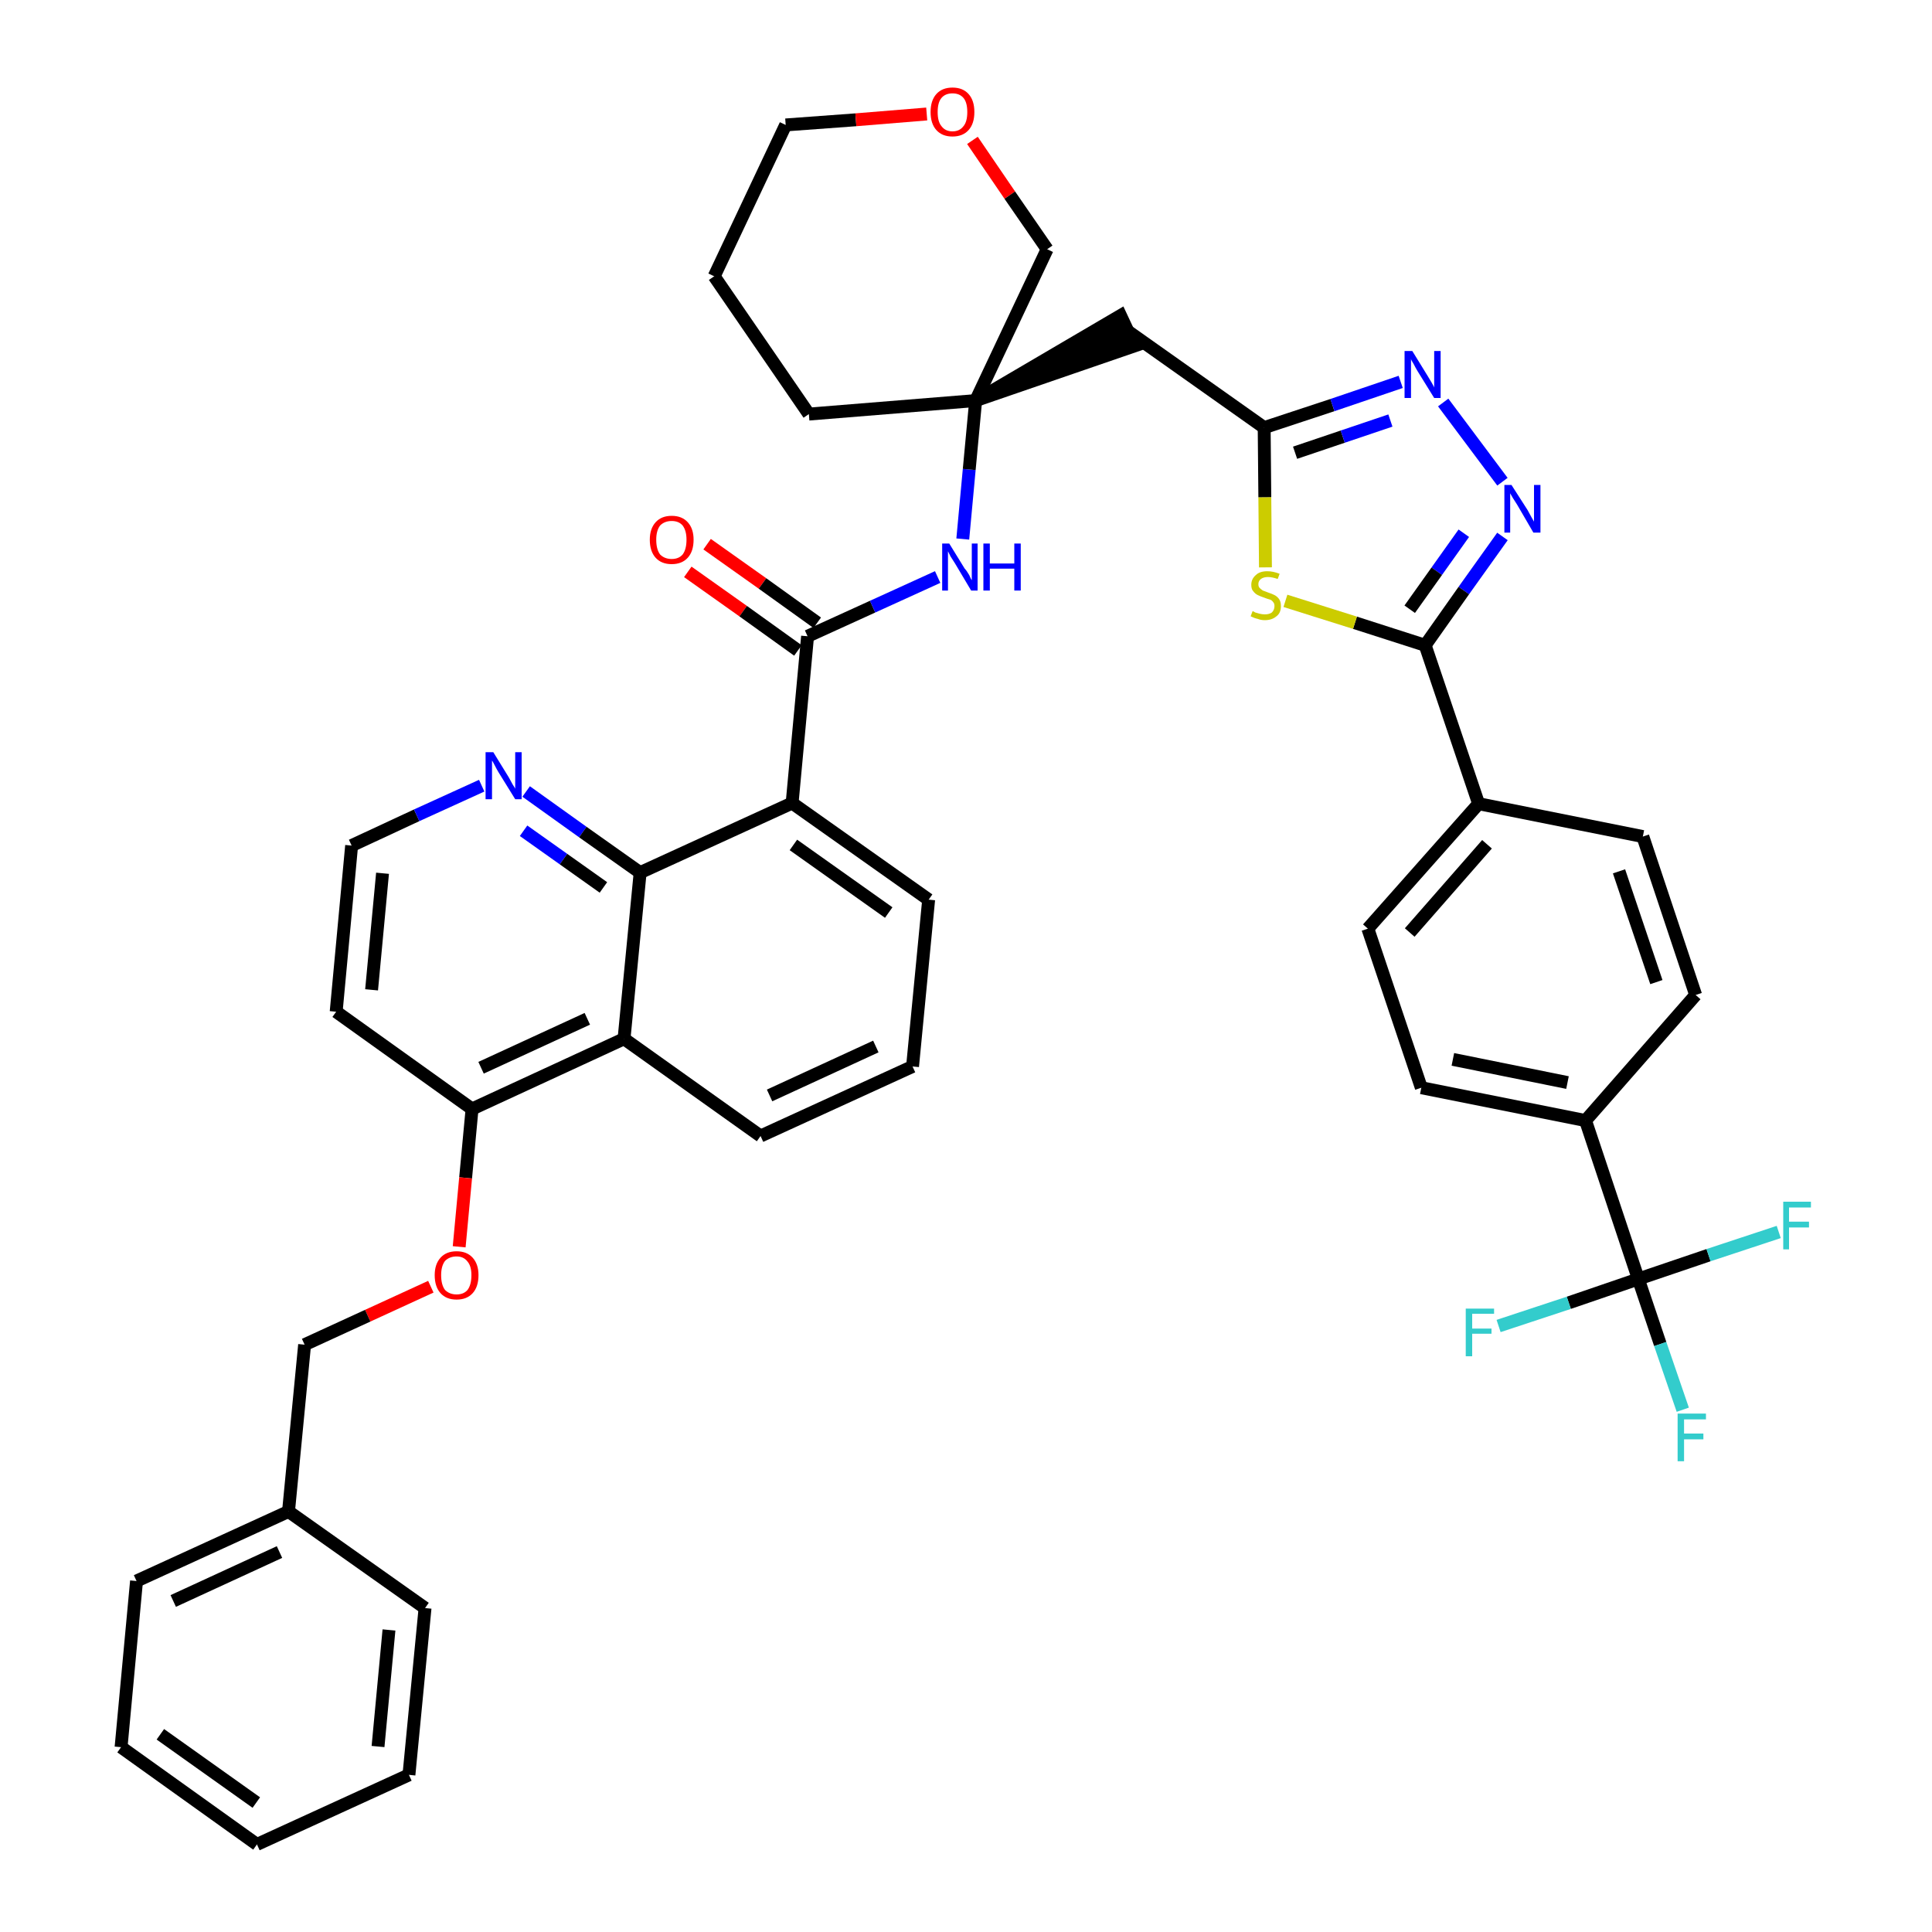 <?xml version='1.0' encoding='iso-8859-1'?>
<svg version='1.1' baseProfile='full'
              xmlns='http://www.w3.org/2000/svg'
                      xmlns:rdkit='http://www.rdkit.org/xml'
                      xmlns:xlink='http://www.w3.org/1999/xlink'
                  xml:space='preserve'
width='300px' height='300px' viewBox='0 0 300 300'>
<!-- END OF HEADER -->
<path class='bond-0 atom-0 atom-1' d='M 106.8,88.8 L 115.4,94.9' style='fill:none;fill-rule:evenodd;stroke:#FF0000;stroke-width:2.0px;stroke-linecap:butt;stroke-linejoin:miter;stroke-opacity:1' />
<path class='bond-0 atom-0 atom-1' d='M 115.4,94.9 L 123.9,101.0' style='fill:none;fill-rule:evenodd;stroke:#000000;stroke-width:2.0px;stroke-linecap:butt;stroke-linejoin:miter;stroke-opacity:1' />
<path class='bond-0 atom-0 atom-1' d='M 109.8,84.5 L 118.4,90.6' style='fill:none;fill-rule:evenodd;stroke:#FF0000;stroke-width:2.0px;stroke-linecap:butt;stroke-linejoin:miter;stroke-opacity:1' />
<path class='bond-0 atom-0 atom-1' d='M 118.4,90.6 L 126.9,96.7' style='fill:none;fill-rule:evenodd;stroke:#000000;stroke-width:2.0px;stroke-linecap:butt;stroke-linejoin:miter;stroke-opacity:1' />
<path class='bond-1 atom-1 atom-2' d='M 125.4,98.8 L 135.5,94.2' style='fill:none;fill-rule:evenodd;stroke:#000000;stroke-width:2.0px;stroke-linecap:butt;stroke-linejoin:miter;stroke-opacity:1' />
<path class='bond-1 atom-1 atom-2' d='M 135.5,94.2 L 145.6,89.6' style='fill:none;fill-rule:evenodd;stroke:#0000FF;stroke-width:2.0px;stroke-linecap:butt;stroke-linejoin:miter;stroke-opacity:1' />
<path class='bond-24 atom-1 atom-25' d='M 125.4,98.8 L 123.0,124.7' style='fill:none;fill-rule:evenodd;stroke:#000000;stroke-width:2.0px;stroke-linecap:butt;stroke-linejoin:miter;stroke-opacity:1' />
<path class='bond-2 atom-2 atom-3' d='M 149.5,83.7 L 150.5,72.9' style='fill:none;fill-rule:evenodd;stroke:#0000FF;stroke-width:2.0px;stroke-linecap:butt;stroke-linejoin:miter;stroke-opacity:1' />
<path class='bond-2 atom-2 atom-3' d='M 150.5,72.9 L 151.5,62.2' style='fill:none;fill-rule:evenodd;stroke:#000000;stroke-width:2.0px;stroke-linecap:butt;stroke-linejoin:miter;stroke-opacity:1' />
<path class='bond-3 atom-3 atom-4' d='M 151.5,62.2 L 176.2,53.7 L 174.0,49.0 Z' style='fill:#000000;fill-rule:evenodd;fill-opacity:1;stroke:#000000;stroke-width:2.0px;stroke-linecap:butt;stroke-linejoin:miter;stroke-opacity:1;' />
<path class='bond-19 atom-3 atom-20' d='M 151.5,62.2 L 125.6,64.3' style='fill:none;fill-rule:evenodd;stroke:#000000;stroke-width:2.0px;stroke-linecap:butt;stroke-linejoin:miter;stroke-opacity:1' />
<path class='bond-42 atom-24 atom-3' d='M 162.6,38.7 L 151.5,62.2' style='fill:none;fill-rule:evenodd;stroke:#000000;stroke-width:2.0px;stroke-linecap:butt;stroke-linejoin:miter;stroke-opacity:1' />
<path class='bond-4 atom-4 atom-5' d='M 175.1,51.4 L 196.3,66.4' style='fill:none;fill-rule:evenodd;stroke:#000000;stroke-width:2.0px;stroke-linecap:butt;stroke-linejoin:miter;stroke-opacity:1' />
<path class='bond-5 atom-5 atom-6' d='M 196.3,66.4 L 206.9,62.9' style='fill:none;fill-rule:evenodd;stroke:#000000;stroke-width:2.0px;stroke-linecap:butt;stroke-linejoin:miter;stroke-opacity:1' />
<path class='bond-5 atom-5 atom-6' d='M 206.9,62.9 L 217.5,59.3' style='fill:none;fill-rule:evenodd;stroke:#0000FF;stroke-width:2.0px;stroke-linecap:butt;stroke-linejoin:miter;stroke-opacity:1' />
<path class='bond-5 atom-5 atom-6' d='M 201.1,70.3 L 208.5,67.8' style='fill:none;fill-rule:evenodd;stroke:#000000;stroke-width:2.0px;stroke-linecap:butt;stroke-linejoin:miter;stroke-opacity:1' />
<path class='bond-5 atom-5 atom-6' d='M 208.5,67.8 L 215.9,65.3' style='fill:none;fill-rule:evenodd;stroke:#0000FF;stroke-width:2.0px;stroke-linecap:butt;stroke-linejoin:miter;stroke-opacity:1' />
<path class='bond-44 atom-19 atom-5' d='M 196.5,88.1 L 196.4,77.2' style='fill:none;fill-rule:evenodd;stroke:#CCCC00;stroke-width:2.0px;stroke-linecap:butt;stroke-linejoin:miter;stroke-opacity:1' />
<path class='bond-44 atom-19 atom-5' d='M 196.4,77.2 L 196.3,66.4' style='fill:none;fill-rule:evenodd;stroke:#000000;stroke-width:2.0px;stroke-linecap:butt;stroke-linejoin:miter;stroke-opacity:1' />
<path class='bond-6 atom-6 atom-7' d='M 224.1,62.5 L 233.3,74.8' style='fill:none;fill-rule:evenodd;stroke:#0000FF;stroke-width:2.0px;stroke-linecap:butt;stroke-linejoin:miter;stroke-opacity:1' />
<path class='bond-7 atom-7 atom-8' d='M 233.3,83.3 L 227.3,91.7' style='fill:none;fill-rule:evenodd;stroke:#0000FF;stroke-width:2.0px;stroke-linecap:butt;stroke-linejoin:miter;stroke-opacity:1' />
<path class='bond-7 atom-7 atom-8' d='M 227.3,91.7 L 221.3,100.2' style='fill:none;fill-rule:evenodd;stroke:#000000;stroke-width:2.0px;stroke-linecap:butt;stroke-linejoin:miter;stroke-opacity:1' />
<path class='bond-7 atom-7 atom-8' d='M 227.3,82.8 L 223.1,88.7' style='fill:none;fill-rule:evenodd;stroke:#0000FF;stroke-width:2.0px;stroke-linecap:butt;stroke-linejoin:miter;stroke-opacity:1' />
<path class='bond-7 atom-7 atom-8' d='M 223.1,88.7 L 218.9,94.6' style='fill:none;fill-rule:evenodd;stroke:#000000;stroke-width:2.0px;stroke-linecap:butt;stroke-linejoin:miter;stroke-opacity:1' />
<path class='bond-8 atom-8 atom-9' d='M 221.3,100.2 L 229.6,124.8' style='fill:none;fill-rule:evenodd;stroke:#000000;stroke-width:2.0px;stroke-linecap:butt;stroke-linejoin:miter;stroke-opacity:1' />
<path class='bond-18 atom-8 atom-19' d='M 221.3,100.2 L 210.4,96.7' style='fill:none;fill-rule:evenodd;stroke:#000000;stroke-width:2.0px;stroke-linecap:butt;stroke-linejoin:miter;stroke-opacity:1' />
<path class='bond-18 atom-8 atom-19' d='M 210.4,96.7 L 199.6,93.3' style='fill:none;fill-rule:evenodd;stroke:#CCCC00;stroke-width:2.0px;stroke-linecap:butt;stroke-linejoin:miter;stroke-opacity:1' />
<path class='bond-9 atom-9 atom-10' d='M 229.6,124.8 L 212.4,144.2' style='fill:none;fill-rule:evenodd;stroke:#000000;stroke-width:2.0px;stroke-linecap:butt;stroke-linejoin:miter;stroke-opacity:1' />
<path class='bond-9 atom-9 atom-10' d='M 230.9,131.1 L 218.9,144.8' style='fill:none;fill-rule:evenodd;stroke:#000000;stroke-width:2.0px;stroke-linecap:butt;stroke-linejoin:miter;stroke-opacity:1' />
<path class='bond-46 atom-18 atom-9' d='M 255.1,129.9 L 229.6,124.8' style='fill:none;fill-rule:evenodd;stroke:#000000;stroke-width:2.0px;stroke-linecap:butt;stroke-linejoin:miter;stroke-opacity:1' />
<path class='bond-10 atom-10 atom-11' d='M 212.4,144.2 L 220.7,168.9' style='fill:none;fill-rule:evenodd;stroke:#000000;stroke-width:2.0px;stroke-linecap:butt;stroke-linejoin:miter;stroke-opacity:1' />
<path class='bond-11 atom-11 atom-12' d='M 220.7,168.9 L 246.2,174.0' style='fill:none;fill-rule:evenodd;stroke:#000000;stroke-width:2.0px;stroke-linecap:butt;stroke-linejoin:miter;stroke-opacity:1' />
<path class='bond-11 atom-11 atom-12' d='M 225.6,164.5 L 243.4,168.1' style='fill:none;fill-rule:evenodd;stroke:#000000;stroke-width:2.0px;stroke-linecap:butt;stroke-linejoin:miter;stroke-opacity:1' />
<path class='bond-12 atom-12 atom-13' d='M 246.2,174.0 L 254.4,198.6' style='fill:none;fill-rule:evenodd;stroke:#000000;stroke-width:2.0px;stroke-linecap:butt;stroke-linejoin:miter;stroke-opacity:1' />
<path class='bond-16 atom-12 atom-17' d='M 246.2,174.0 L 263.3,154.5' style='fill:none;fill-rule:evenodd;stroke:#000000;stroke-width:2.0px;stroke-linecap:butt;stroke-linejoin:miter;stroke-opacity:1' />
<path class='bond-13 atom-13 atom-14' d='M 254.4,198.6 L 257.8,208.7' style='fill:none;fill-rule:evenodd;stroke:#000000;stroke-width:2.0px;stroke-linecap:butt;stroke-linejoin:miter;stroke-opacity:1' />
<path class='bond-13 atom-13 atom-14' d='M 257.8,208.7 L 261.3,218.9' style='fill:none;fill-rule:evenodd;stroke:#33CCCC;stroke-width:2.0px;stroke-linecap:butt;stroke-linejoin:miter;stroke-opacity:1' />
<path class='bond-14 atom-13 atom-15' d='M 254.4,198.6 L 243.6,202.3' style='fill:none;fill-rule:evenodd;stroke:#000000;stroke-width:2.0px;stroke-linecap:butt;stroke-linejoin:miter;stroke-opacity:1' />
<path class='bond-14 atom-13 atom-15' d='M 243.6,202.3 L 232.7,205.9' style='fill:none;fill-rule:evenodd;stroke:#33CCCC;stroke-width:2.0px;stroke-linecap:butt;stroke-linejoin:miter;stroke-opacity:1' />
<path class='bond-15 atom-13 atom-16' d='M 254.4,198.6 L 265.3,194.9' style='fill:none;fill-rule:evenodd;stroke:#000000;stroke-width:2.0px;stroke-linecap:butt;stroke-linejoin:miter;stroke-opacity:1' />
<path class='bond-15 atom-13 atom-16' d='M 265.3,194.9 L 276.2,191.3' style='fill:none;fill-rule:evenodd;stroke:#33CCCC;stroke-width:2.0px;stroke-linecap:butt;stroke-linejoin:miter;stroke-opacity:1' />
<path class='bond-17 atom-17 atom-18' d='M 263.3,154.5 L 255.1,129.9' style='fill:none;fill-rule:evenodd;stroke:#000000;stroke-width:2.0px;stroke-linecap:butt;stroke-linejoin:miter;stroke-opacity:1' />
<path class='bond-17 atom-17 atom-18' d='M 257.2,152.5 L 251.4,135.3' style='fill:none;fill-rule:evenodd;stroke:#000000;stroke-width:2.0px;stroke-linecap:butt;stroke-linejoin:miter;stroke-opacity:1' />
<path class='bond-20 atom-20 atom-21' d='M 125.6,64.3 L 110.9,42.9' style='fill:none;fill-rule:evenodd;stroke:#000000;stroke-width:2.0px;stroke-linecap:butt;stroke-linejoin:miter;stroke-opacity:1' />
<path class='bond-21 atom-21 atom-22' d='M 110.9,42.9 L 122.0,19.4' style='fill:none;fill-rule:evenodd;stroke:#000000;stroke-width:2.0px;stroke-linecap:butt;stroke-linejoin:miter;stroke-opacity:1' />
<path class='bond-22 atom-22 atom-23' d='M 122.0,19.4 L 132.9,18.6' style='fill:none;fill-rule:evenodd;stroke:#000000;stroke-width:2.0px;stroke-linecap:butt;stroke-linejoin:miter;stroke-opacity:1' />
<path class='bond-22 atom-22 atom-23' d='M 132.9,18.6 L 143.9,17.7' style='fill:none;fill-rule:evenodd;stroke:#FF0000;stroke-width:2.0px;stroke-linecap:butt;stroke-linejoin:miter;stroke-opacity:1' />
<path class='bond-23 atom-23 atom-24' d='M 151.0,21.8 L 156.8,30.3' style='fill:none;fill-rule:evenodd;stroke:#FF0000;stroke-width:2.0px;stroke-linecap:butt;stroke-linejoin:miter;stroke-opacity:1' />
<path class='bond-23 atom-23 atom-24' d='M 156.8,30.3 L 162.6,38.7' style='fill:none;fill-rule:evenodd;stroke:#000000;stroke-width:2.0px;stroke-linecap:butt;stroke-linejoin:miter;stroke-opacity:1' />
<path class='bond-25 atom-25 atom-26' d='M 123.0,124.7 L 144.2,139.7' style='fill:none;fill-rule:evenodd;stroke:#000000;stroke-width:2.0px;stroke-linecap:butt;stroke-linejoin:miter;stroke-opacity:1' />
<path class='bond-25 atom-25 atom-26' d='M 123.2,131.2 L 138.0,141.7' style='fill:none;fill-rule:evenodd;stroke:#000000;stroke-width:2.0px;stroke-linecap:butt;stroke-linejoin:miter;stroke-opacity:1' />
<path class='bond-43 atom-42 atom-25' d='M 99.4,135.5 L 123.0,124.7' style='fill:none;fill-rule:evenodd;stroke:#000000;stroke-width:2.0px;stroke-linecap:butt;stroke-linejoin:miter;stroke-opacity:1' />
<path class='bond-26 atom-26 atom-27' d='M 144.2,139.7 L 141.7,165.6' style='fill:none;fill-rule:evenodd;stroke:#000000;stroke-width:2.0px;stroke-linecap:butt;stroke-linejoin:miter;stroke-opacity:1' />
<path class='bond-27 atom-27 atom-28' d='M 141.7,165.6 L 118.1,176.4' style='fill:none;fill-rule:evenodd;stroke:#000000;stroke-width:2.0px;stroke-linecap:butt;stroke-linejoin:miter;stroke-opacity:1' />
<path class='bond-27 atom-27 atom-28' d='M 136.0,162.5 L 119.5,170.1' style='fill:none;fill-rule:evenodd;stroke:#000000;stroke-width:2.0px;stroke-linecap:butt;stroke-linejoin:miter;stroke-opacity:1' />
<path class='bond-28 atom-28 atom-29' d='M 118.1,176.4 L 96.9,161.3' style='fill:none;fill-rule:evenodd;stroke:#000000;stroke-width:2.0px;stroke-linecap:butt;stroke-linejoin:miter;stroke-opacity:1' />
<path class='bond-29 atom-29 atom-30' d='M 96.9,161.3 L 73.3,172.2' style='fill:none;fill-rule:evenodd;stroke:#000000;stroke-width:2.0px;stroke-linecap:butt;stroke-linejoin:miter;stroke-opacity:1' />
<path class='bond-29 atom-29 atom-30' d='M 91.2,158.2 L 74.7,165.8' style='fill:none;fill-rule:evenodd;stroke:#000000;stroke-width:2.0px;stroke-linecap:butt;stroke-linejoin:miter;stroke-opacity:1' />
<path class='bond-45 atom-42 atom-29' d='M 99.4,135.5 L 96.9,161.3' style='fill:none;fill-rule:evenodd;stroke:#000000;stroke-width:2.0px;stroke-linecap:butt;stroke-linejoin:miter;stroke-opacity:1' />
<path class='bond-30 atom-30 atom-31' d='M 73.3,172.2 L 72.3,182.9' style='fill:none;fill-rule:evenodd;stroke:#000000;stroke-width:2.0px;stroke-linecap:butt;stroke-linejoin:miter;stroke-opacity:1' />
<path class='bond-30 atom-30 atom-31' d='M 72.3,182.9 L 71.3,193.6' style='fill:none;fill-rule:evenodd;stroke:#FF0000;stroke-width:2.0px;stroke-linecap:butt;stroke-linejoin:miter;stroke-opacity:1' />
<path class='bond-38 atom-30 atom-39' d='M 73.3,172.2 L 52.2,157.1' style='fill:none;fill-rule:evenodd;stroke:#000000;stroke-width:2.0px;stroke-linecap:butt;stroke-linejoin:miter;stroke-opacity:1' />
<path class='bond-31 atom-31 atom-32' d='M 66.9,199.8 L 57.1,204.3' style='fill:none;fill-rule:evenodd;stroke:#FF0000;stroke-width:2.0px;stroke-linecap:butt;stroke-linejoin:miter;stroke-opacity:1' />
<path class='bond-31 atom-31 atom-32' d='M 57.1,204.3 L 47.3,208.8' style='fill:none;fill-rule:evenodd;stroke:#000000;stroke-width:2.0px;stroke-linecap:butt;stroke-linejoin:miter;stroke-opacity:1' />
<path class='bond-32 atom-32 atom-33' d='M 47.3,208.8 L 44.8,234.7' style='fill:none;fill-rule:evenodd;stroke:#000000;stroke-width:2.0px;stroke-linecap:butt;stroke-linejoin:miter;stroke-opacity:1' />
<path class='bond-33 atom-33 atom-34' d='M 44.8,234.7 L 21.2,245.5' style='fill:none;fill-rule:evenodd;stroke:#000000;stroke-width:2.0px;stroke-linecap:butt;stroke-linejoin:miter;stroke-opacity:1' />
<path class='bond-33 atom-33 atom-34' d='M 43.4,241.0 L 26.9,248.6' style='fill:none;fill-rule:evenodd;stroke:#000000;stroke-width:2.0px;stroke-linecap:butt;stroke-linejoin:miter;stroke-opacity:1' />
<path class='bond-47 atom-38 atom-33' d='M 66.0,249.7 L 44.8,234.7' style='fill:none;fill-rule:evenodd;stroke:#000000;stroke-width:2.0px;stroke-linecap:butt;stroke-linejoin:miter;stroke-opacity:1' />
<path class='bond-34 atom-34 atom-35' d='M 21.2,245.5 L 18.8,271.3' style='fill:none;fill-rule:evenodd;stroke:#000000;stroke-width:2.0px;stroke-linecap:butt;stroke-linejoin:miter;stroke-opacity:1' />
<path class='bond-35 atom-35 atom-36' d='M 18.8,271.3 L 39.9,286.4' style='fill:none;fill-rule:evenodd;stroke:#000000;stroke-width:2.0px;stroke-linecap:butt;stroke-linejoin:miter;stroke-opacity:1' />
<path class='bond-35 atom-35 atom-36' d='M 24.9,269.3 L 39.8,279.9' style='fill:none;fill-rule:evenodd;stroke:#000000;stroke-width:2.0px;stroke-linecap:butt;stroke-linejoin:miter;stroke-opacity:1' />
<path class='bond-36 atom-36 atom-37' d='M 39.9,286.4 L 63.5,275.6' style='fill:none;fill-rule:evenodd;stroke:#000000;stroke-width:2.0px;stroke-linecap:butt;stroke-linejoin:miter;stroke-opacity:1' />
<path class='bond-37 atom-37 atom-38' d='M 63.5,275.6 L 66.0,249.7' style='fill:none;fill-rule:evenodd;stroke:#000000;stroke-width:2.0px;stroke-linecap:butt;stroke-linejoin:miter;stroke-opacity:1' />
<path class='bond-37 atom-37 atom-38' d='M 58.7,271.2 L 60.4,253.1' style='fill:none;fill-rule:evenodd;stroke:#000000;stroke-width:2.0px;stroke-linecap:butt;stroke-linejoin:miter;stroke-opacity:1' />
<path class='bond-39 atom-39 atom-40' d='M 52.2,157.1 L 54.6,131.3' style='fill:none;fill-rule:evenodd;stroke:#000000;stroke-width:2.0px;stroke-linecap:butt;stroke-linejoin:miter;stroke-opacity:1' />
<path class='bond-39 atom-39 atom-40' d='M 57.7,153.7 L 59.4,135.6' style='fill:none;fill-rule:evenodd;stroke:#000000;stroke-width:2.0px;stroke-linecap:butt;stroke-linejoin:miter;stroke-opacity:1' />
<path class='bond-40 atom-40 atom-41' d='M 54.6,131.3 L 64.7,126.6' style='fill:none;fill-rule:evenodd;stroke:#000000;stroke-width:2.0px;stroke-linecap:butt;stroke-linejoin:miter;stroke-opacity:1' />
<path class='bond-40 atom-40 atom-41' d='M 64.7,126.6 L 74.8,122.0' style='fill:none;fill-rule:evenodd;stroke:#0000FF;stroke-width:2.0px;stroke-linecap:butt;stroke-linejoin:miter;stroke-opacity:1' />
<path class='bond-41 atom-41 atom-42' d='M 81.7,122.9 L 90.5,129.2' style='fill:none;fill-rule:evenodd;stroke:#0000FF;stroke-width:2.0px;stroke-linecap:butt;stroke-linejoin:miter;stroke-opacity:1' />
<path class='bond-41 atom-41 atom-42' d='M 90.5,129.2 L 99.4,135.5' style='fill:none;fill-rule:evenodd;stroke:#000000;stroke-width:2.0px;stroke-linecap:butt;stroke-linejoin:miter;stroke-opacity:1' />
<path class='bond-41 atom-41 atom-42' d='M 81.3,129.0 L 87.5,133.4' style='fill:none;fill-rule:evenodd;stroke:#0000FF;stroke-width:2.0px;stroke-linecap:butt;stroke-linejoin:miter;stroke-opacity:1' />
<path class='bond-41 atom-41 atom-42' d='M 87.5,133.4 L 93.7,137.8' style='fill:none;fill-rule:evenodd;stroke:#000000;stroke-width:2.0px;stroke-linecap:butt;stroke-linejoin:miter;stroke-opacity:1' />
<path  class='atom-0' d='M 100.9 83.8
Q 100.9 82.1, 101.8 81.1
Q 102.7 80.1, 104.3 80.1
Q 105.9 80.1, 106.8 81.1
Q 107.7 82.1, 107.7 83.8
Q 107.7 85.6, 106.8 86.6
Q 105.9 87.6, 104.3 87.6
Q 102.7 87.6, 101.8 86.6
Q 100.9 85.6, 100.9 83.8
M 104.3 86.8
Q 105.4 86.8, 106.0 86.1
Q 106.6 85.3, 106.6 83.8
Q 106.6 82.4, 106.0 81.6
Q 105.4 80.9, 104.3 80.9
Q 103.2 80.9, 102.5 81.6
Q 101.9 82.4, 101.9 83.8
Q 101.9 85.3, 102.5 86.1
Q 103.2 86.8, 104.3 86.8
' fill='#FF0000'/>
<path  class='atom-2' d='M 147.4 84.4
L 149.8 88.3
Q 150.1 88.6, 150.5 89.3
Q 150.8 90.0, 150.9 90.1
L 150.9 84.4
L 151.8 84.4
L 151.8 91.7
L 150.8 91.7
L 148.3 87.5
Q 148.0 87.0, 147.6 86.4
Q 147.3 85.8, 147.2 85.6
L 147.2 91.7
L 146.3 91.7
L 146.3 84.4
L 147.4 84.4
' fill='#0000FF'/>
<path  class='atom-2' d='M 152.7 84.4
L 153.7 84.4
L 153.7 87.5
L 157.5 87.5
L 157.5 84.4
L 158.5 84.4
L 158.5 91.7
L 157.5 91.7
L 157.5 88.3
L 153.7 88.3
L 153.7 91.7
L 152.7 91.7
L 152.7 84.4
' fill='#0000FF'/>
<path  class='atom-6' d='M 219.3 54.5
L 221.7 58.4
Q 221.9 58.7, 222.3 59.4
Q 222.7 60.1, 222.7 60.2
L 222.7 54.5
L 223.7 54.5
L 223.7 61.8
L 222.7 61.8
L 220.1 57.6
Q 219.8 57.1, 219.5 56.5
Q 219.1 55.9, 219.1 55.7
L 219.1 61.8
L 218.1 61.8
L 218.1 54.5
L 219.3 54.5
' fill='#0000FF'/>
<path  class='atom-7' d='M 234.7 75.3
L 237.2 79.2
Q 237.4 79.6, 237.8 80.3
Q 238.2 81.0, 238.2 81.0
L 238.2 75.3
L 239.2 75.3
L 239.2 82.7
L 238.1 82.7
L 235.6 78.4
Q 235.3 77.9, 234.9 77.3
Q 234.6 76.8, 234.5 76.6
L 234.5 82.7
L 233.6 82.7
L 233.6 75.3
L 234.7 75.3
' fill='#0000FF'/>
<path  class='atom-14' d='M 260.5 219.5
L 264.9 219.5
L 264.9 220.4
L 261.5 220.4
L 261.5 222.6
L 264.5 222.6
L 264.5 223.5
L 261.5 223.5
L 261.5 226.9
L 260.5 226.9
L 260.5 219.5
' fill='#33CCCC'/>
<path  class='atom-15' d='M 227.6 203.2
L 232.0 203.2
L 232.0 204.0
L 228.6 204.0
L 228.6 206.3
L 231.6 206.3
L 231.6 207.1
L 228.6 207.1
L 228.6 210.6
L 227.6 210.6
L 227.6 203.2
' fill='#33CCCC'/>
<path  class='atom-16' d='M 276.9 186.6
L 281.2 186.6
L 281.2 187.5
L 277.8 187.5
L 277.8 189.7
L 280.9 189.7
L 280.9 190.6
L 277.8 190.6
L 277.8 194.0
L 276.9 194.0
L 276.9 186.6
' fill='#33CCCC'/>
<path  class='atom-19' d='M 194.5 94.9
Q 194.6 94.9, 194.9 95.1
Q 195.2 95.2, 195.6 95.3
Q 196.0 95.4, 196.4 95.4
Q 197.1 95.4, 197.5 95.1
Q 197.9 94.7, 197.9 94.1
Q 197.9 93.7, 197.7 93.5
Q 197.5 93.2, 197.2 93.1
Q 196.8 93.0, 196.3 92.8
Q 195.7 92.6, 195.3 92.4
Q 194.9 92.2, 194.6 91.8
Q 194.3 91.5, 194.3 90.8
Q 194.3 89.9, 195.0 89.3
Q 195.6 88.7, 196.8 88.7
Q 197.7 88.7, 198.7 89.1
L 198.4 89.9
Q 197.5 89.6, 196.9 89.6
Q 196.2 89.6, 195.8 89.9
Q 195.4 90.2, 195.4 90.7
Q 195.4 91.1, 195.6 91.3
Q 195.8 91.5, 196.1 91.7
Q 196.4 91.8, 196.9 92.0
Q 197.5 92.2, 197.9 92.4
Q 198.3 92.6, 198.6 93.0
Q 198.9 93.4, 198.9 94.1
Q 198.9 95.2, 198.2 95.7
Q 197.5 96.3, 196.4 96.3
Q 195.8 96.3, 195.3 96.1
Q 194.8 96.0, 194.2 95.7
L 194.5 94.9
' fill='#CCCC00'/>
<path  class='atom-23' d='M 144.5 17.4
Q 144.5 15.6, 145.4 14.6
Q 146.3 13.6, 147.9 13.6
Q 149.5 13.6, 150.4 14.6
Q 151.3 15.6, 151.3 17.4
Q 151.3 19.2, 150.4 20.2
Q 149.5 21.2, 147.9 21.2
Q 146.3 21.2, 145.4 20.2
Q 144.5 19.2, 144.5 17.4
M 147.9 20.4
Q 149.0 20.4, 149.6 19.6
Q 150.2 18.9, 150.2 17.4
Q 150.2 15.9, 149.6 15.2
Q 149.0 14.5, 147.9 14.5
Q 146.8 14.5, 146.2 15.2
Q 145.6 15.9, 145.6 17.4
Q 145.6 18.9, 146.2 19.6
Q 146.8 20.4, 147.9 20.4
' fill='#FF0000'/>
<path  class='atom-31' d='M 67.5 198.0
Q 67.5 196.3, 68.4 195.3
Q 69.3 194.3, 70.9 194.3
Q 72.5 194.3, 73.4 195.3
Q 74.3 196.3, 74.3 198.0
Q 74.3 199.8, 73.4 200.8
Q 72.5 201.8, 70.9 201.8
Q 69.3 201.8, 68.4 200.8
Q 67.5 199.8, 67.5 198.0
M 70.9 201.0
Q 72.0 201.0, 72.6 200.3
Q 73.2 199.5, 73.2 198.0
Q 73.2 196.6, 72.6 195.9
Q 72.0 195.1, 70.9 195.1
Q 69.8 195.1, 69.1 195.8
Q 68.5 196.6, 68.5 198.0
Q 68.5 199.5, 69.1 200.3
Q 69.8 201.0, 70.9 201.0
' fill='#FF0000'/>
<path  class='atom-41' d='M 76.6 116.8
L 79.0 120.7
Q 79.2 121.1, 79.6 121.8
Q 80.0 122.4, 80.0 122.5
L 80.0 116.8
L 81.0 116.8
L 81.0 124.1
L 80.0 124.1
L 77.4 119.9
Q 77.1 119.4, 76.8 118.8
Q 76.5 118.2, 76.4 118.1
L 76.4 124.1
L 75.4 124.1
L 75.4 116.8
L 76.6 116.8
' fill='#0000FF'/>
</svg>
